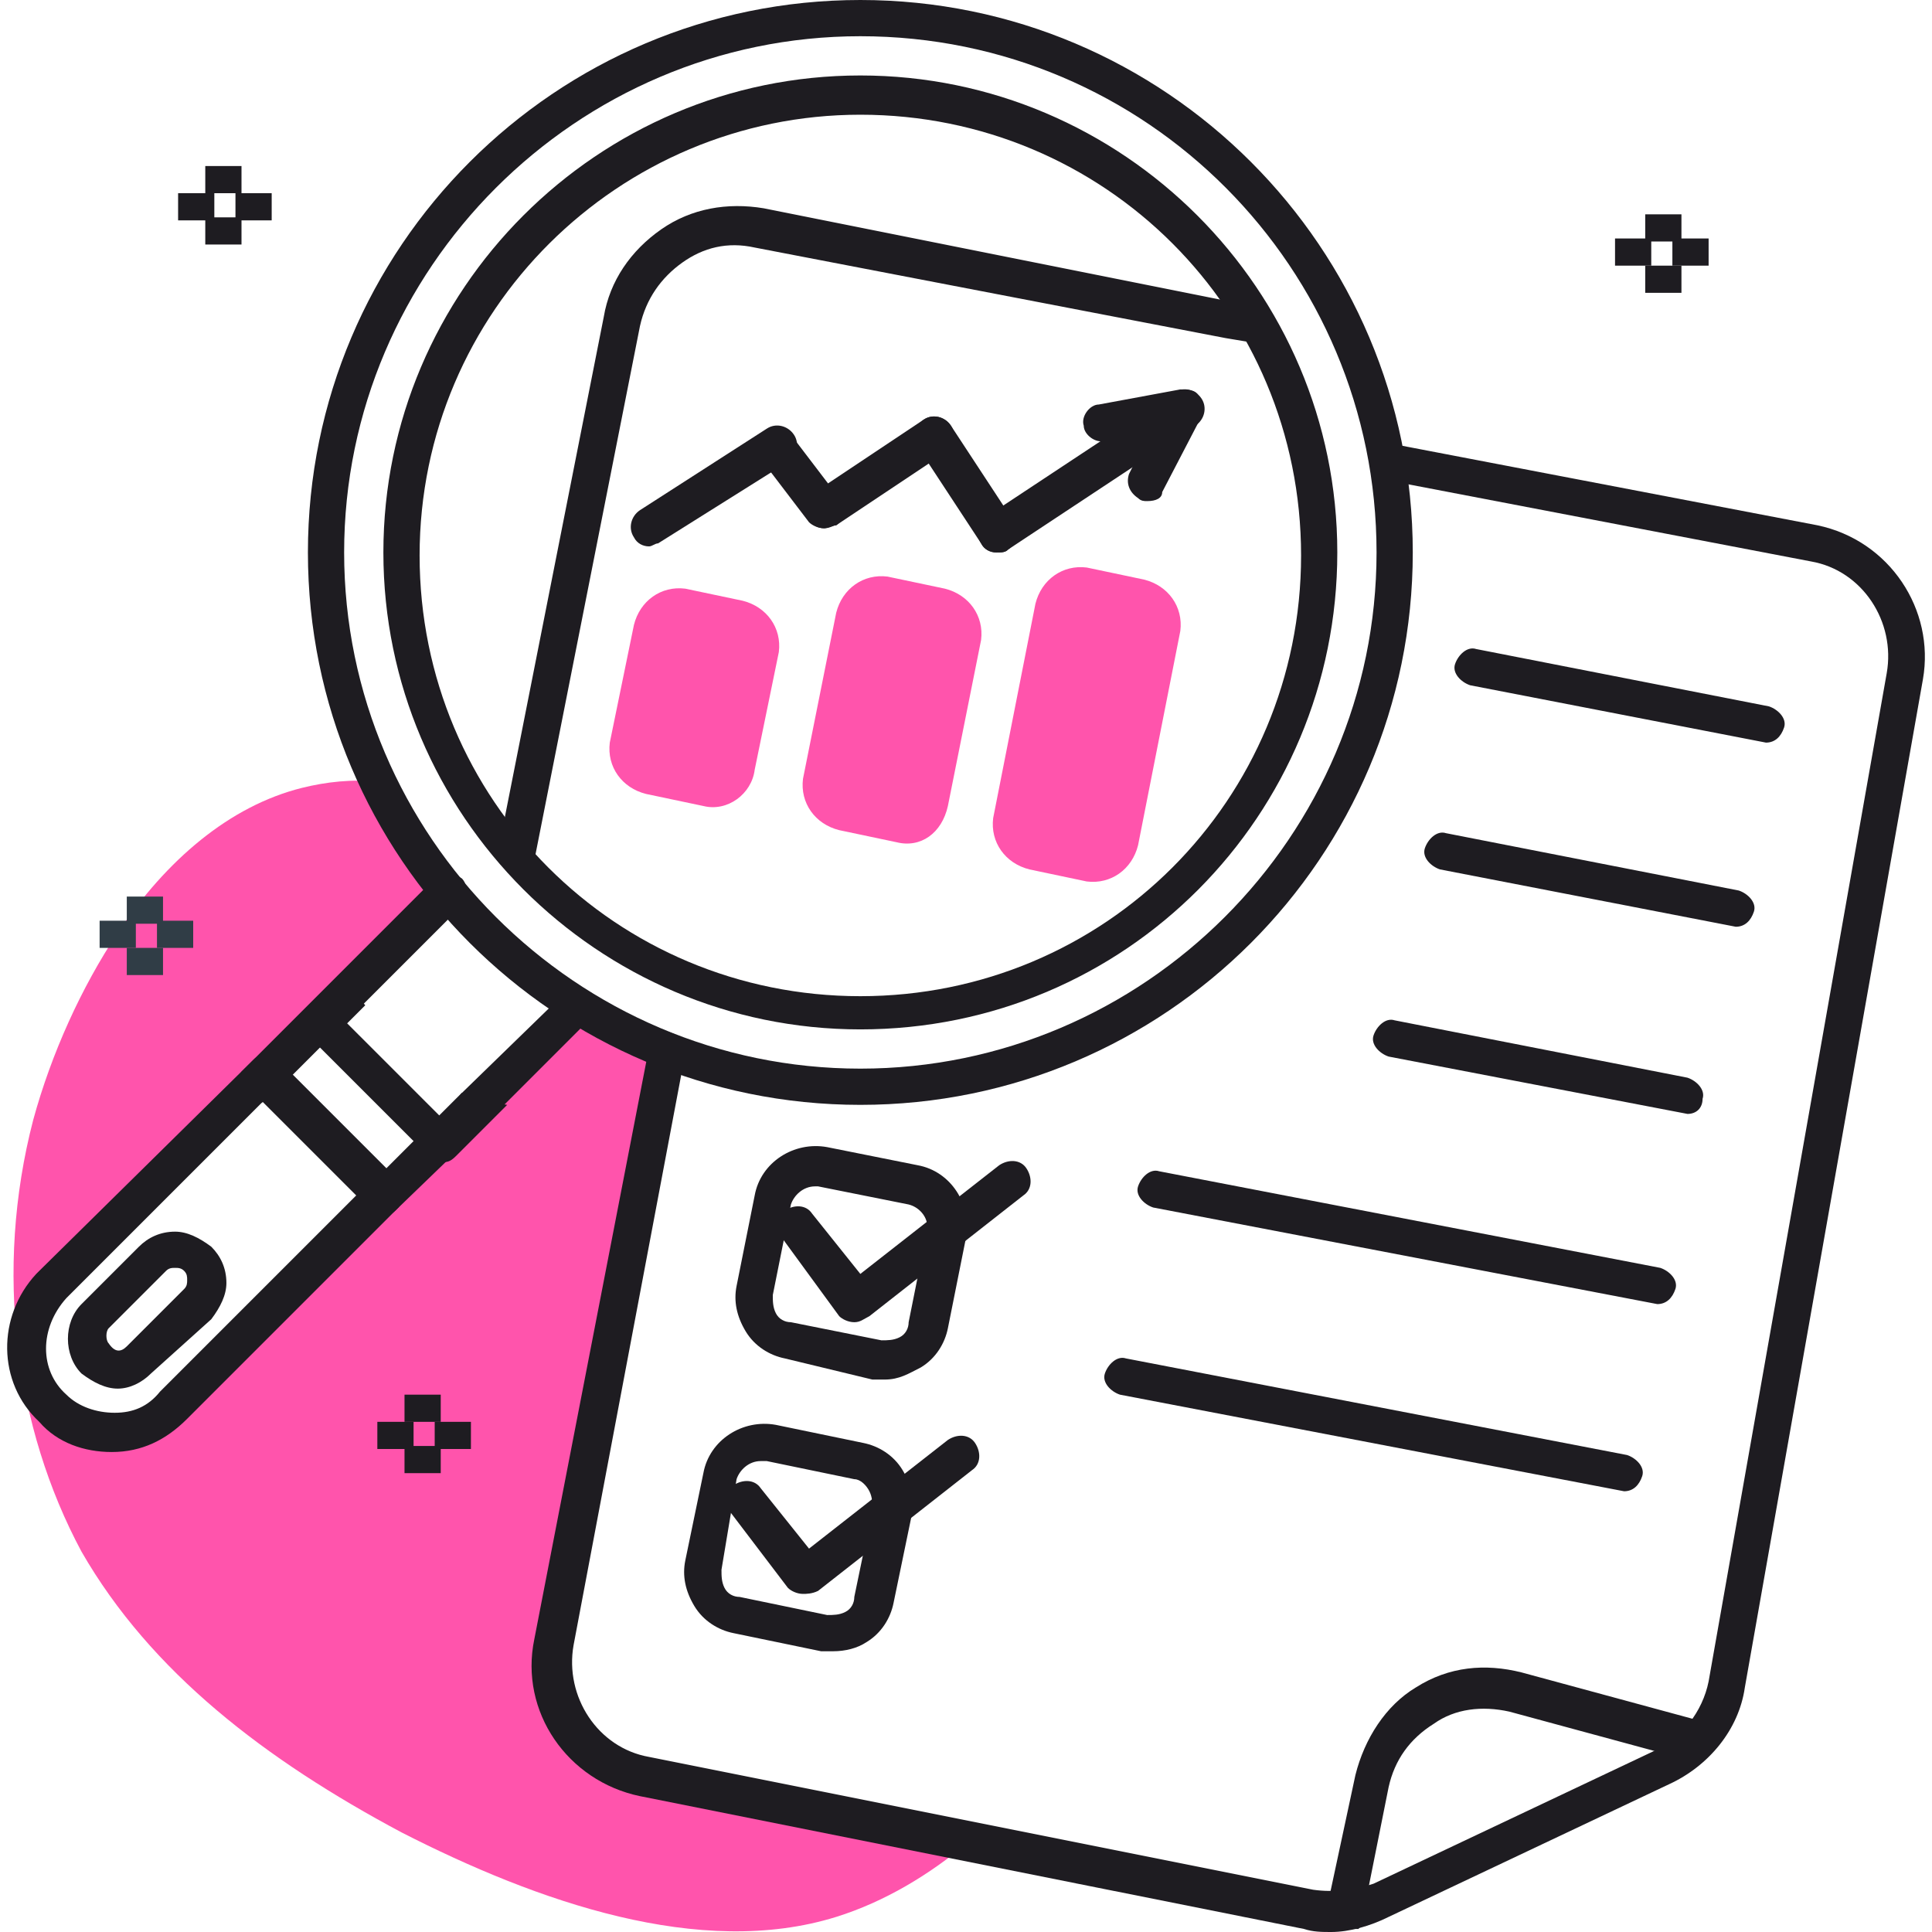 <svg xmlns="http://www.w3.org/2000/svg" width="64" height="64" fill="none" viewBox="0 0 64 64"><path fill="#FF54AC" d="M32.1 61C30.8 62.1 29.3 63 27.7 63.5C23.2 64.9 17.8 63 13.3 60.7C8.8 58.3 5 55.4 2.7 51.4C0.5 47.3 -0.2 42.1 1.1 37.1C1.7 34.9 2.7 32.7 3.9 30.9C5.5 28.5 7.6 26.7 10 26.1C10.8 25.9 11.7 25.8 12.5 25.9C13.1 27.2 13.9 28.4 14.8 29.6L12.4 32L10 34.4L8.8 35.6L1.8 42.6C0.7 43.7 0.7 45.5 1.8 46.6C2.9 47.7 4.7 47.7 5.8 46.6L12.8 39.6L15.7 36.8L17.6 35L19.1 33.6L19.4 33.3C20.3 33.9 21.4 34.4 22.4 34.8L18.6 54.4C18.2 56.5 19.5 58.5 21.6 58.9L32.1 61Z"/><path fill="#1E1C21" d="M38 16.6C37.9 16.6 37.8 16.6 37.7 16.5C37.4 16.3 37.3 16 37.4 15.7L38.1 14.3L36.6 14.6C36.3 14.7 35.9 14.4 35.9 14.1C35.8 13.8 36.1 13.4 36.4 13.4L39.1 12.9C39.3 12.9 39.6 12.9 39.7 13.1C39.8 13.3 39.9 13.5 39.8 13.8L38.5 16.3C38.5 16.5 38.3 16.6 38 16.6Z"/><path fill="#FF54AC" d="M23.3 26.7L21.4 26.3C20.6 26.1 20.1 25.4 20.2 24.6L21 20.7C21.2 19.9 21.9 19.4 22.7 19.5L24.6 19.9C25.4 20.1 25.9 20.8 25.8 21.6L25 25.5C24.9 26.3 24.1 26.9 23.3 26.7Z"/><path fill="#FF54AC" d="M29.7 27.9L27.8 27.5C27 27.3 26.5 26.6 26.6 25.8L27.7 20.3C27.9 19.5 28.6 19 29.4 19.1L31.3 19.5C32.1 19.7 32.6 20.4 32.5 21.2L31.4 26.7C31.2 27.6 30.5 28.1 29.7 27.9Z"/><path fill="#FF54AC" d="M36 29.2L34.1 28.8C33.3 28.6 32.8 27.9 32.9 27.1L34.3 20C34.5 19.2 35.2 18.7 36 18.8L37.9 19.2C38.7 19.4 39.2 20.1 39.1 20.9L37.7 28C37.5 28.8 36.8 29.3 36 29.2Z"/><path fill="#1E1C21" d="M21.5 18.1C21.3 18.1 21.1 18 21 17.8C20.8 17.5 20.9 17.1 21.2 16.9L25.4 14.2C25.7 14 26.1 14.1 26.3 14.4C26.5 14.7 26.4 15.1 26.1 15.3L21.8 18C21.7 18 21.6 18.1 21.5 18.1Z"/><path fill="#1E1C21" d="M27.3 17.5C27.1 17.5 26.9 17.4 26.8 17.2C26.6 16.9 26.7 16.5 27 16.3L30.6 13.9C30.9 13.7 31.3 13.8 31.5 14.1C31.7 14.4 31.6 14.8 31.3 15L27.7 17.4C27.6 17.4 27.4 17.5 27.3 17.5Z"/><path fill="#1E1C21" d="M33 18.3C32.8 18.3 32.6 18.2 32.5 18C32.3 17.7 32.4 17.3 32.7 17.1L38.9 13C39.2 12.8 39.6 12.9 39.8 13.2C40 13.5 39.9 13.9 39.6 14.1L33.4 18.2C33.3 18.3 33.2 18.3 33 18.3Z"/><path fill="#1E1C21" d="M33 18.3C32.8 18.3 32.6 18.2 32.5 18L30.4 14.8C30.2 14.5 30.3 14.1 30.6 13.9C30.9 13.7 31.3 13.8 31.5 14.1L33.6 17.3C33.8 17.6 33.7 18 33.4 18.2C33.3 18.3 33.2 18.3 33 18.3Z"/><path fill="#1E1C21" d="M27.3 17.5C27.1 17.5 26.9 17.4 26.8 17.3L25.2 15.2C25 14.9 25 14.5 25.3 14.3C25.6 14.1 26 14.1 26.2 14.4L27.8 16.5C28 16.8 28 17.2 27.7 17.4C27.6 17.4 27.5 17.5 27.3 17.5Z"/><path fill="#1E1C21" d="M9 6.4H7.8V7.3H9V6.4Z"/><path fill="#1E1C21" d="M8 5.5H6.8V6.4H8V5.5Z"/><path fill="#1E1C21" d="M7.1 6.4H5.9V7.3H7.1V6.4Z"/><path fill="#1E1C21" d="M8 7.2H6.8V8.1H8V7.2Z"/><path fill="#1E1C21" d="M15.6 47.1H14.4V48H15.6V47.1Z"/><path fill="#1E1C21" d="M14.6 46.2H13.4V47.1H14.6V46.2Z"/><path fill="#1E1C21" d="M13.7 47.1H12.5V48H13.7V47.1Z"/><path fill="#1E1C21" d="M14.6 47.9H13.4V48.8H14.6V47.9Z"/><path fill="#1E1C21" d="M56.6 7.9H55.4V8.8H56.6V7.9Z"/><path fill="#1E1C21" d="M55.7 7.1H54.5V8H55.7V7.1Z"/><path fill="#1E1C21" d="M54.7 7.9H53.5V8.8H54.7V7.9Z"/><path fill="#1E1C21" d="M55.7 8.8H54.5V9.7H55.7V8.8Z"/><path fill="#303D46" d="M6.4 30.5H5.2V31.4H6.4V30.5Z"/><path fill="#303D46" d="M5.4 29.7H4.2V30.6H5.4V29.7Z"/><path fill="#303D46" d="M4.5 30.5H3.3V31.4H4.5V30.5Z"/><path fill="#303D46" d="M5.4 31.4H4.2V32.3H5.4V31.4Z"/><path fill="#1E1C21" d="M15.3 36.2L14.6 37L11.5 33.9L12.1 33.3C11.9 33.1 11.8 32.8 11.6 32.6C11.5 32.5 11.5 32.3 11.4 32.2L10.2 33.4C10 33.7 10 34.1 10.2 34.3L14.2 38.3C14.3 38.4 14.4 38.5 14.6 38.5C14.8 38.5 14.9 38.5 15.1 38.3L16.8 36.6C16.2 36.5 15.8 36.4 15.3 36.2Z"/><path fill="#1E1C21" d="M3.7 48.1C2.8 48.1 1.9 47.8 1.3 47.1C-0.1 45.8 -0.1 43.6 1.2 42.2C1.2 42.2 1.2 42.2 1.3 42.1L8.4 35.1C8.6 34.9 8.9 34.9 9.2 35.1L13.2 39.1C13.4 39.3 13.4 39.7 13.2 40L6.2 47C5.5 47.7 4.7 48.1 3.7 48.1ZM2.2 46.2C2.6 46.6 3.2 46.8 3.8 46.8C4.4 46.8 4.9 46.6 5.3 46.1L11.8 39.6L8.7 36.5L2.2 43C1.3 44 1.3 45.4 2.2 46.2Z"/><path fill="#1E1C21" d="M12.7 40.3C12.5 40.3 12.4 40.2 12.3 40.1C12.1 39.9 12.1 39.5 12.3 39.2L15.1 36.4L18.7 32.9C18.9 32.7 19.3 32.7 19.6 32.9C19.8 33.1 19.8 33.5 19.6 33.8L19.3 34L16 37.3L13.1 40.1C13 40.2 12.8 40.3 12.7 40.3Z"/><path fill="#1E1C21" d="M8.4 36.6C8.2 36.6 8.1 36.5 8 36.4C7.8 36.2 7.8 35.8 8 35.5L14.4 29.1C14.6 28.9 15 28.9 15.3 29.1C15.5 29.3 15.5 29.7 15.3 30L8.9 36.4C8.7 36.5 8.6 36.6 8.4 36.6Z"/><path fill="#1E1C21" d="M3.9 46C3.5 46 3.1 45.8 2.7 45.5C2.1 44.9 2.1 43.8 2.7 43.2L4.6 41.3C4.9 41 5.3 40.8 5.8 40.8C6.2 40.8 6.6 41 7 41.3C7.3 41.6 7.5 42 7.5 42.5C7.5 42.9 7.3 43.3 7 43.7L5 45.5C4.7 45.8 4.3 46 3.9 46ZM5.8 42C5.7 42 5.6 42 5.5 42.1L3.6 44C3.5 44.1 3.5 44.4 3.6 44.5C3.8 44.8 4 44.8 4.2 44.6L6.1 42.7C6.2 42.6 6.2 42.5 6.2 42.4C6.2 42.3 6.2 42.2 6.1 42.1C6 42 5.9 42 5.8 42Z"/><path fill="#1E1C21" d="M44.1 64C43.8 64 43.5 64 43.2 63.9L21.2 59.5C18.8 59 17.2 56.7 17.7 54.3L21.5 34.7C21.6 34.4 21.9 34.1 22.2 34.2C22.5 34.3 22.8 34.6 22.7 34.9L19 54.5C18.7 56.2 19.8 57.9 21.5 58.2L43.5 62.6C44.2 62.7 44.9 62.6 45.5 62.4L54.8 58C55.7 57.6 56.4 56.7 56.6 55.7L62.5 22.3C62.8 20.6 61.7 18.9 60 18.6L45.9 15.9C45.6 15.8 45.3 15.5 45.4 15.2C45.5 14.9 45.8 14.6 46.1 14.7L60.2 17.4C62.6 17.9 64.1 20.2 63.7 22.5L57.8 55.9C57.6 57.3 56.6 58.5 55.3 59.1L46 63.5C45.4 63.8 44.7 64 44.1 64Z"/><path fill="#1E1C21" d="M44.7 63.9C44.5 63.9 44.3 63.8 44.2 63.7C44 63.5 44 63.3 44 63L44.9 58.8C45.2 57.6 45.9 56.5 46.9 55.9C48 55.2 49.2 55.1 50.4 55.4L56.3 57C56.4 57 56.4 57 56.5 57.1C56.8 57.3 56.9 57.7 56.7 58C56.5 58.3 56.2 58.4 55.9 58.3L50 56.7C49.1 56.5 48.2 56.6 47.5 57.1C46.7 57.6 46.2 58.3 46 59.2L45.2 63.2C45.3 63.4 45.2 63.7 45 63.9C44.9 63.9 44.8 63.9 44.7 63.9Z"/><path fill="#1E1C21" d="M17.1 28.9H17C16.7 28.8 16.4 28.5 16.5 28.2L20 10.5C20.2 9.3 20.9 8.3 21.9 7.6C22.9 6.9 24.1 6.7 25.3 6.9L40.8 10L42 10.2C42.1 10.4 42.3 10.6 42.3 10.9C42.3 11.2 42.1 11.5 41.8 11.4L40.6 11.2L25 8.2C24.1 8 23.3 8.2 22.6 8.7C21.9 9.2 21.4 9.9 21.2 10.8L17.7 28.5C17.7 28.7 17.4 28.9 17.1 28.9Z"/><path fill="#1E1C21" d="M28.5 36.6C18.4 36.6 10.2 28.4 10.2 18.3C10.2 8.2 18.4 0 28.5 0C38.6 0 46.8 8.2 46.8 18.3C46.8 28.4 38.6 36.6 28.5 36.6ZM28.5 1.2C19.1 1.2 11.4 8.9 11.4 18.3C11.4 27.7 19.1 35.4 28.5 35.4C37.9 35.4 45.6 27.7 45.6 18.3C45.6 8.9 38 1.2 28.5 1.2Z"/><path fill="#1E1C21" d="M28.5 34.1C19.8 34.1 12.7 27 12.7 18.3C12.7 9.6 19.8 2.5 28.5 2.5C37.2 2.5 44.3 9.6 44.3 18.3C44.3 27 37.3 34.1 28.5 34.1ZM28.5 3.8C20.5 3.8 13.9 10.3 13.9 18.4C13.9 26.5 20.4 33 28.5 33C36.6 33 43.1 26.5 43.1 18.4C43.1 10.3 36.6 3.8 28.5 3.8Z"/><path fill="#1E1C21" d="M58.5 24.6L48.7 22.7C48.4 22.6 48.1 22.3 48.2 22C48.3 21.7 48.6 21.4 48.9 21.5L58.6 23.4C58.9 23.5 59.2 23.8 59.1 24.1C59 24.4 58.8 24.6 58.5 24.6Z"/><path fill="#1E1C21" d="M57.5 30.7L47.7 28.8C47.4 28.7 47.1 28.4 47.2 28.1C47.3 27.8 47.6 27.5 47.9 27.6L57.6 29.5C57.9 29.6 58.2 29.9 58.1 30.2C58 30.5 57.8 30.7 57.5 30.7Z"/><path fill="#1E1C21" d="M55.9 36.9L46 35C45.7 34.9 45.4 34.6 45.5 34.3C45.6 34 45.9 33.7 46.2 33.8L55.9 35.7C56.2 35.8 56.5 36.1 56.4 36.4C56.4 36.7 56.2 36.9 55.9 36.9Z"/><path fill="#1E1C21" d="M54.9 43.2L38.2 40C37.9 39.9 37.6 39.6 37.7 39.3C37.8 39 38.1 38.7 38.4 38.8L55 42C55.3 42.1 55.6 42.4 55.5 42.7C55.4 43 55.2 43.2 54.9 43.2Z"/><path fill="#1E1C21" d="M53.8 49.4L37.1 46.2C36.8 46.1 36.5 45.8 36.6 45.5C36.7 45.2 37 44.9 37.3 45L53.9 48.2C54.2 48.3 54.5 48.6 54.4 48.9C54.3 49.2 54.1 49.4 53.8 49.4Z"/><path fill="#1E1C21" d="M29.3 45.7C29.2 45.7 29 45.7 28.9 45.7L26 45C25.5 44.9 25 44.6 24.7 44.1C24.4 43.6 24.3 43.1 24.4 42.6L25 39.6C25.2 38.5 26.3 37.8 27.4 38L30.4 38.6C31.5 38.8 32.2 39.9 32 41L31.4 44C31.3 44.5 31 45 30.5 45.3C30.1 45.5 29.8 45.7 29.3 45.7ZM27 39.3C26.6 39.3 26.3 39.6 26.2 39.9L25.6 42.9C25.6 43.1 25.6 43.3 25.7 43.5C25.8 43.7 26 43.8 26.2 43.8L29.2 44.4C29.4 44.4 29.6 44.4 29.8 44.3C30 44.2 30.1 44 30.1 43.8L30.7 40.8C30.8 40.4 30.5 40 30.1 39.9L27.1 39.3H27Z"/><path fill="#1E1C21" d="M27.6 54.7C27.5 54.7 27.3 54.7 27.2 54.7L24.3 54.1C23.8 54 23.3 53.7 23 53.2C22.7 52.7 22.6 52.2 22.7 51.7L23.3 48.8C23.5 47.7 24.6 47 25.7 47.2L28.6 47.8C29.1 47.9 29.6 48.2 29.9 48.7C30.2 49.2 30.3 49.7 30.2 50.2L29.6 53.1C29.5 53.6 29.2 54.1 28.7 54.4C28.4 54.6 28 54.7 27.6 54.7ZM25.2 48.4C24.8 48.4 24.5 48.7 24.4 49L23.9 52C23.9 52.2 23.9 52.4 24 52.6C24.1 52.8 24.3 52.9 24.5 52.9L27.4 53.5C27.6 53.5 27.8 53.5 28 53.4C28.2 53.3 28.3 53.1 28.3 52.9L28.9 50C28.9 49.8 28.9 49.6 28.8 49.4C28.7 49.2 28.5 49 28.3 49L25.4 48.4C25.3 48.4 25.3 48.4 25.2 48.4Z"/><path fill="#1E1C21" d="M28.3 43.8C28.1 43.8 27.9 43.7 27.8 43.6L25.9 41C25.7 40.7 25.7 40.3 26 40.1C26.3 39.9 26.7 39.9 26.9 40.2L28.5 42.2L33.1 38.6C33.4 38.4 33.8 38.4 34 38.7C34.2 39 34.2 39.4 33.9 39.6L28.8 43.6C28.6 43.7 28.5 43.8 28.3 43.8Z"/><path fill="#1E1C21" d="M26.6 52.8C26.6 52.8 26.5 52.8 26.6 52.8C26.4 52.8 26.2 52.7 26.1 52.6L24.2 50.1C24 49.8 24 49.4 24.3 49.2C24.6 49 25 49 25.2 49.3L26.8 51.3L31.4 47.7C31.7 47.5 32.1 47.5 32.3 47.8C32.5 48.1 32.5 48.5 32.2 48.7L27.1 52.7C26.9 52.8 26.7 52.8 26.6 52.8Z"/></svg>
